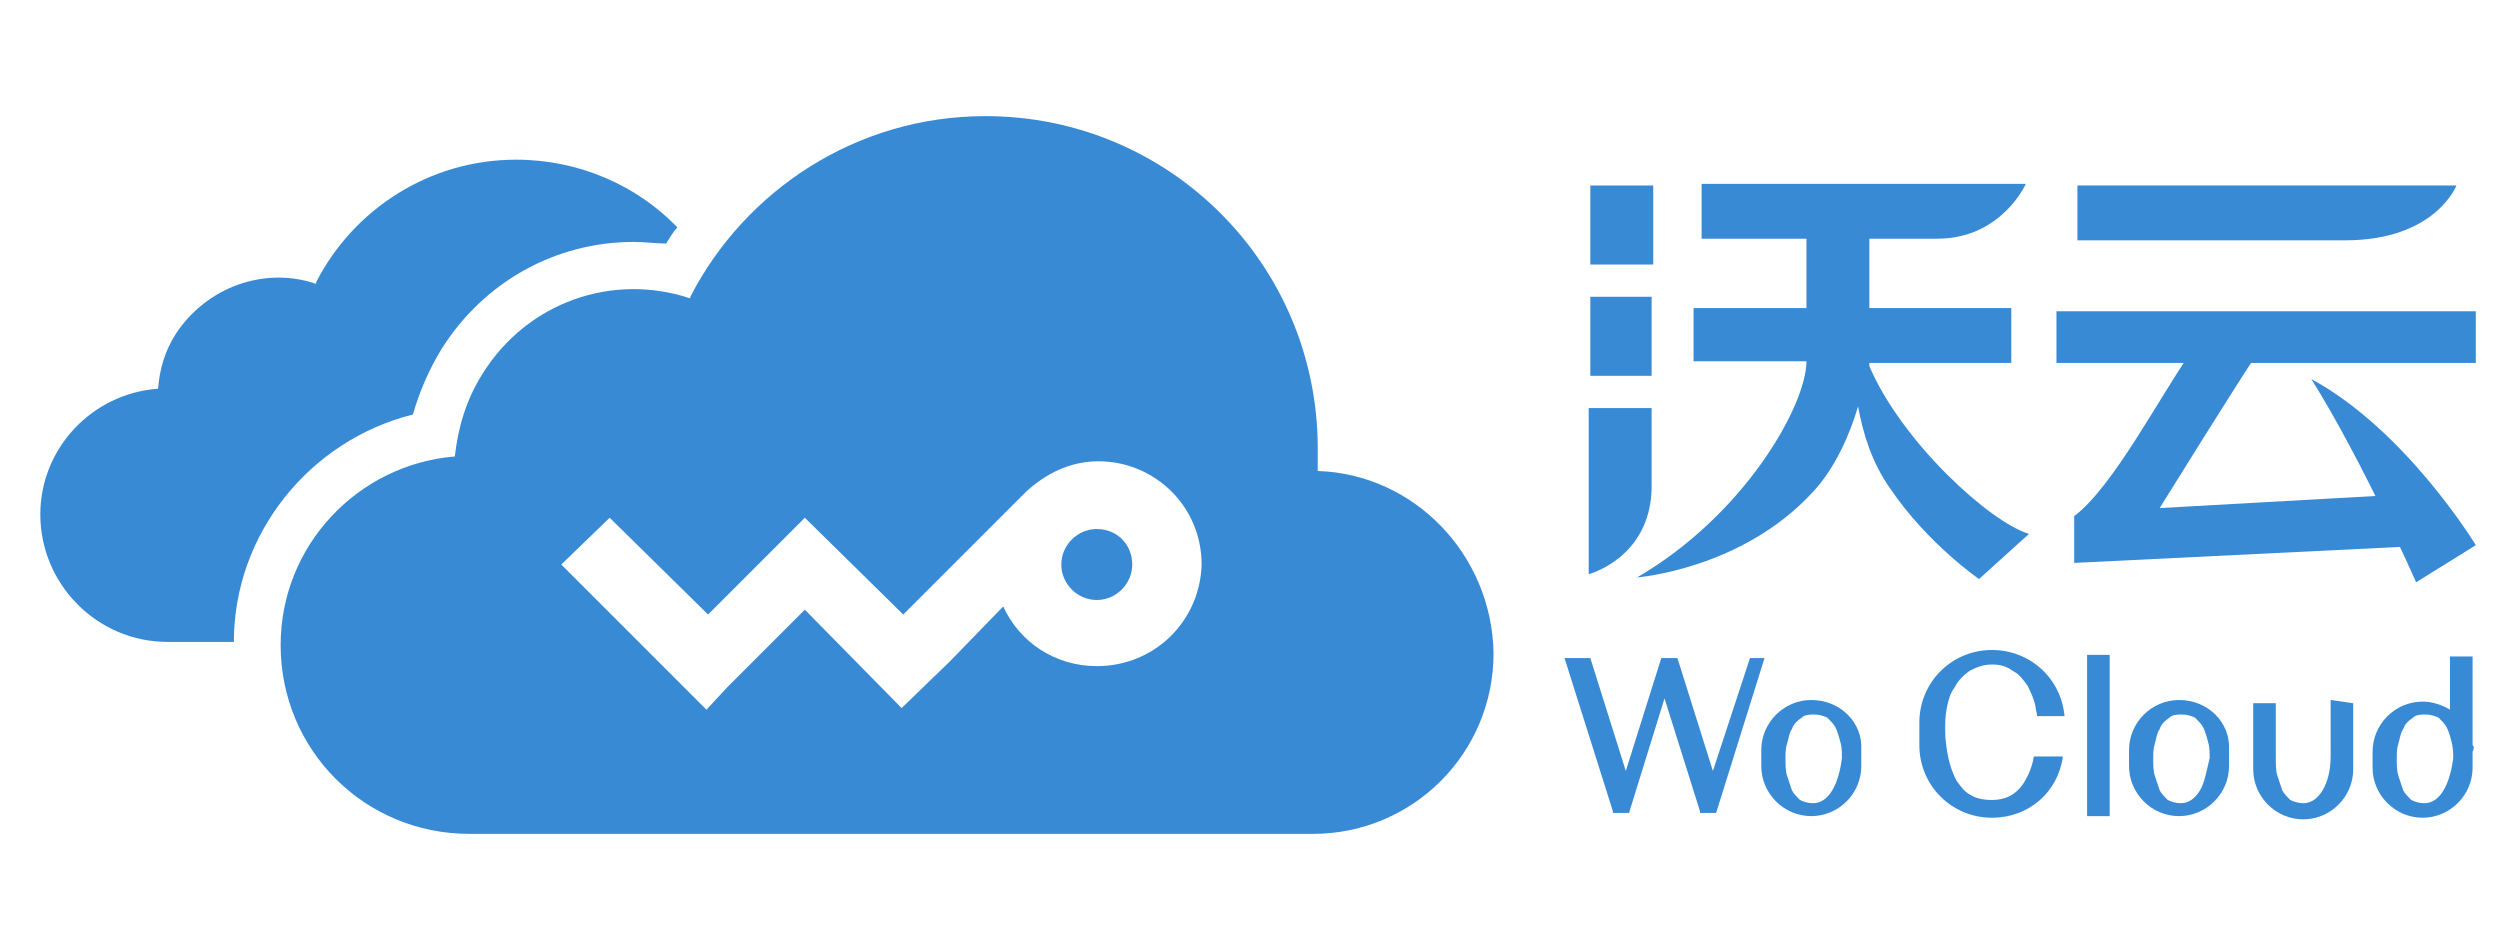 <?xml version="1.0" encoding="utf-8"?>
<!-- Generator: Adobe Illustrator 18.0.0, SVG Export Plug-In . SVG Version: 6.00 Build 0)  -->
<!DOCTYPE svg PUBLIC "-//W3C//DTD SVG 1.1//EN" "http://www.w3.org/Graphics/SVG/1.1/DTD/svg11.dtd">
<svg version="1.1" id="图层_1" xmlns="http://www.w3.org/2000/svg" xmlns:xlink="http://www.w3.org/1999/xlink" x="0px" y="0px"
	 viewBox="0 0 155 58" enable-background="new 0 0 155 58" xml:space="preserve">
<g>
	<g>
		<path fill="#388AD5" d="M25.6,25.7c0.4-1.4,1-2.8,1.8-4.1c2.6-4.1,7-6.6,11.9-6.6c0.7,0,1.4,0.1,2,0.1c0.2-0.3,0.4-0.7,0.7-1
			c-2.5-2.6-6.1-4.2-10-4.2c-5.4,0-10.1,3.1-12.4,7.6l0,0.1c-3.2-1.1-6.8,0.2-8.7,3.1c-0.7,1.1-1,2.2-1.1,3.4v0
			c-4.1,0.3-7.3,3.7-7.3,7.8c0,4.3,3.5,7.9,7.9,7.9h4.1C14.5,33.1,19.2,27.3,25.6,25.7z"/>
		<g>
			<path fill="#388AD5" d="M68,32.8c-1.2,0-2.2,1-2.2,2.2c0,1.2,1,2.2,2.2,2.2c1.2,0,2.2-1,2.2-2.2C70.2,33.8,69.3,32.8,68,32.8z"/>
			<path fill="#388AD5" d="M81.7,29.2L81.7,29.2c0-0.5,0-1,0-1.4c0-11.4-9.2-20.6-20.6-20.6c-8,0-14.9,4.6-18.3,11.2l0,0.1
				c-4.8-1.6-10.1,0.2-12.9,4.7c-1,1.6-1.5,3.3-1.7,5.1v0c-6,0.5-10.8,5.5-10.8,11.7c0,6.5,5.2,11.7,11.7,11.7h39.6h12.7
				c6.2,0,11.2-5,11.2-11.2C92.5,34.4,87.7,29.4,81.7,29.2z M68,41.3c-2.6,0-4.8-1.5-5.8-3.7L58.9,41h0l-3,2.9l-6-6.1l-4.8,4.8
				L43.8,44l-9-9l3-2.9l6.1,6l3.1-3.1l2.9-2.9l6.1,6l7.6-7.6c1.2-1.1,2.7-1.9,4.5-1.9c3.5,0,6.4,2.8,6.4,6.4
				C74.4,38.5,71.6,41.3,68,41.3z"/>
		</g>
	</g>
</g>
<g>
	<rect x="98.6" y="11.5" fill="#388AD5" width="3.9" height="4.9"/>
	<path fill="#388AD5" d="M143.3,23.5c3.2,5.1,6.5,12.6,6.5,12.6l3.7-2.3C153.5,33.8,149.2,26.7,143.3,23.5z"/>
	<polygon fill="#388AD5" points="102.4,18.4 98.6,18.4 98.6,23.3 102.4,23.3 	"/>
	<path fill="#388AD5" d="M102.4,25.3l-3.9,0l0,10.3c0,0,3.8-1,3.9-5.3L102.4,25.3z"/>
	<path fill="#388AD5" d="M115.9,22.7c0-0.1,0-0.2,0-0.2l8.8,0v-3.4l-8.8,0v-4.3l4.2,0c4,0,5.5-3.4,5.5-3.4h-20.1l0,3.4l6.5,0l0,4.3
		l-7,0l0,3.3l7,0c0,2.7-3.8,9.5-10.5,13.4c0,0,6.5-0.5,10.9-5.3c1.4-1.5,2.3-3.6,2.8-5.3c0.3,1.6,0.8,3.4,2,5.1
		c2.3,3.4,5.5,5.6,5.5,5.6l3.1-2.8C123.4,32.4,117.9,27.4,115.9,22.7z"/>
	<g>
		<path fill="#388AD5" d="M127.5,22.5v-3.2h26v3.2H127.5z M128.8,11.5h23.5c0,0-1.3,3.4-6.9,3.4c-4,0-16.6,0-16.6,0L128.8,11.5
			L128.8,11.5z"/>
	</g>
	<g>
		<path fill="#388AD5" d="M139.9,22c-1.1,1.6-6,9.5-6,9.5l14.3-0.8l0.8,3.2l-20.4,1v-2.9c2.4-1.8,5.3-7.4,7.2-10.1L139.9,22z"/>
	</g>
	<polygon fill="#388AD5" points="108.5,40.8 106.2,47.8 104,40.8 104,40.8 104,40.8 103,40.8 100.8,47.8 98.6,40.8 97,40.8 
		100,50.3 100,50.4 101,50.4 103.2,43.3 105.4,50.3 105.4,50.4 106.4,50.4 109.4,40.8 	"/>
	<path fill="#388AD5" d="M112.3,43.4c-1.7,0-3.1,1.4-3.1,3.1v1c0,1.7,1.4,3.1,3.1,3.1c1.7,0,3.1-1.4,3.1-3.1v-1
		C115.5,44.8,114.1,43.4,112.3,43.4z M113.6,49c-0.3,0.5-0.7,0.8-1.2,0.8c-0.3,0-0.6-0.1-0.8-0.2c-0.2-0.2-0.4-0.4-0.5-0.6
		c-0.1-0.3-0.2-0.6-0.3-0.9c-0.1-0.3-0.1-0.7-0.1-1.1c0-0.3,0-0.6,0.1-0.9c0.1-0.3,0.1-0.6,0.3-0.9c0.1-0.3,0.3-0.5,0.6-0.7
		c0.2-0.2,0.5-0.2,0.8-0.2c0.3,0,0.6,0.1,0.8,0.2c0.2,0.2,0.4,0.4,0.5,0.6c0.1,0.2,0.2,0.5,0.3,0.9c0.1,0.3,0.1,0.7,0.1,1
		C114.1,47.8,113.9,48.5,113.6,49z"/>
	<path fill="#388AD5" d="M135.1,43.4c-1.7,0-3.1,1.4-3.1,3.1v1c0,1.7,1.4,3.1,3.1,3.1c1.7,0,3.1-1.4,3.1-3.1v-1
		C138.3,44.8,136.9,43.4,135.1,43.4z M136.4,49c-0.3,0.5-0.7,0.8-1.2,0.8c-0.3,0-0.6-0.1-0.8-0.2c-0.2-0.2-0.4-0.4-0.5-0.6
		c-0.1-0.3-0.2-0.6-0.3-0.9c-0.1-0.3-0.1-0.7-0.1-1.1c0-0.3,0-0.6,0.1-0.9c0.1-0.3,0.1-0.6,0.3-0.9c0.1-0.3,0.3-0.5,0.6-0.7
		c0.2-0.2,0.5-0.2,0.8-0.2c0.3,0,0.6,0.1,0.8,0.2c0.2,0.2,0.4,0.4,0.5,0.6c0.1,0.2,0.2,0.5,0.3,0.9c0.1,0.3,0.1,0.7,0.1,1
		C136.8,47.8,136.7,48.5,136.4,49z"/>
	<path fill="#388AD5" d="M126.1,46.9c-0.1,0.6-0.3,1.1-0.6,1.6c-0.5,0.8-1.2,1.1-2,1.1c-0.5,0-1-0.1-1.3-0.3
		c-0.4-0.2-0.6-0.5-0.9-0.9c-0.2-0.4-0.4-0.9-0.5-1.4c-0.1-0.5-0.2-1.1-0.2-1.7c0-0.5,0-0.9,0.1-1.4c0.1-0.5,0.2-0.9,0.5-1.3
		c0.2-0.4,0.5-0.7,0.9-1c0.4-0.2,0.8-0.4,1.4-0.4c0.5,0,0.9,0.1,1.3,0.4c0.4,0.2,0.6,0.5,0.9,0.9c0.2,0.4,0.4,0.8,0.5,1.3
		c0,0.2,0.1,0.4,0.1,0.6h1.7c-0.2-2.3-2.1-4.1-4.5-4.1c-2.5,0-4.5,2-4.5,4.5v1.4c0,2.5,2,4.5,4.5,4.5c2.3,0,4.1-1.6,4.4-3.8
		L126.1,46.9L126.1,46.9z"/>
	<path fill="#388AD5" d="M144.5,43.4c0,0,0,3.4,0,3.5c0,0.9-0.2,1.6-0.5,2.1c-0.3,0.5-0.7,0.8-1.2,0.8c-0.3,0-0.6-0.1-0.8-0.2
		c-0.2-0.2-0.4-0.4-0.5-0.6c-0.1-0.3-0.2-0.6-0.3-0.9c-0.1-0.3-0.1-0.7-0.1-1.1c0,0,0-3.4,0-3.4h-1.4v4.1c0,1.7,1.4,3.1,3.1,3.1
		c1.7,0,3.1-1.4,3.1-3.1v-4.1L144.5,43.4L144.5,43.4z"/>
	<path fill="#388AD5" d="M130.8,50.6c0-2.9,0-10,0-10h-1.4v10H130.8z"/>
	<path fill="#388AD5" d="M153.3,46.2c0-2.1,0-5.5,0-5.5h-1.4v3.3c-0.5-0.3-1.1-0.5-1.7-0.5c-1.7,0-3.1,1.4-3.1,3.1v1
		c0,1.7,1.4,3.1,3.1,3.1c1.7,0,3.1-1.4,3.1-3.1v-1C153.4,46.4,153.4,46.3,153.3,46.2z M151.5,49c-0.3,0.5-0.7,0.8-1.2,0.8
		c-0.3,0-0.6-0.1-0.8-0.2c-0.2-0.2-0.4-0.4-0.5-0.6c-0.1-0.3-0.2-0.6-0.3-0.9c-0.1-0.3-0.1-0.7-0.1-1.1c0-0.3,0-0.6,0.1-0.9
		c0.1-0.3,0.1-0.6,0.3-0.9c0.1-0.3,0.3-0.5,0.6-0.7c0.2-0.2,0.5-0.2,0.8-0.2c0.3,0,0.6,0.1,0.8,0.2c0.2,0.2,0.4,0.4,0.5,0.6
		c0.1,0.2,0.2,0.5,0.3,0.9s0.1,0.7,0.1,1C152,47.8,151.8,48.5,151.5,49z"/>
</g>
</svg>
